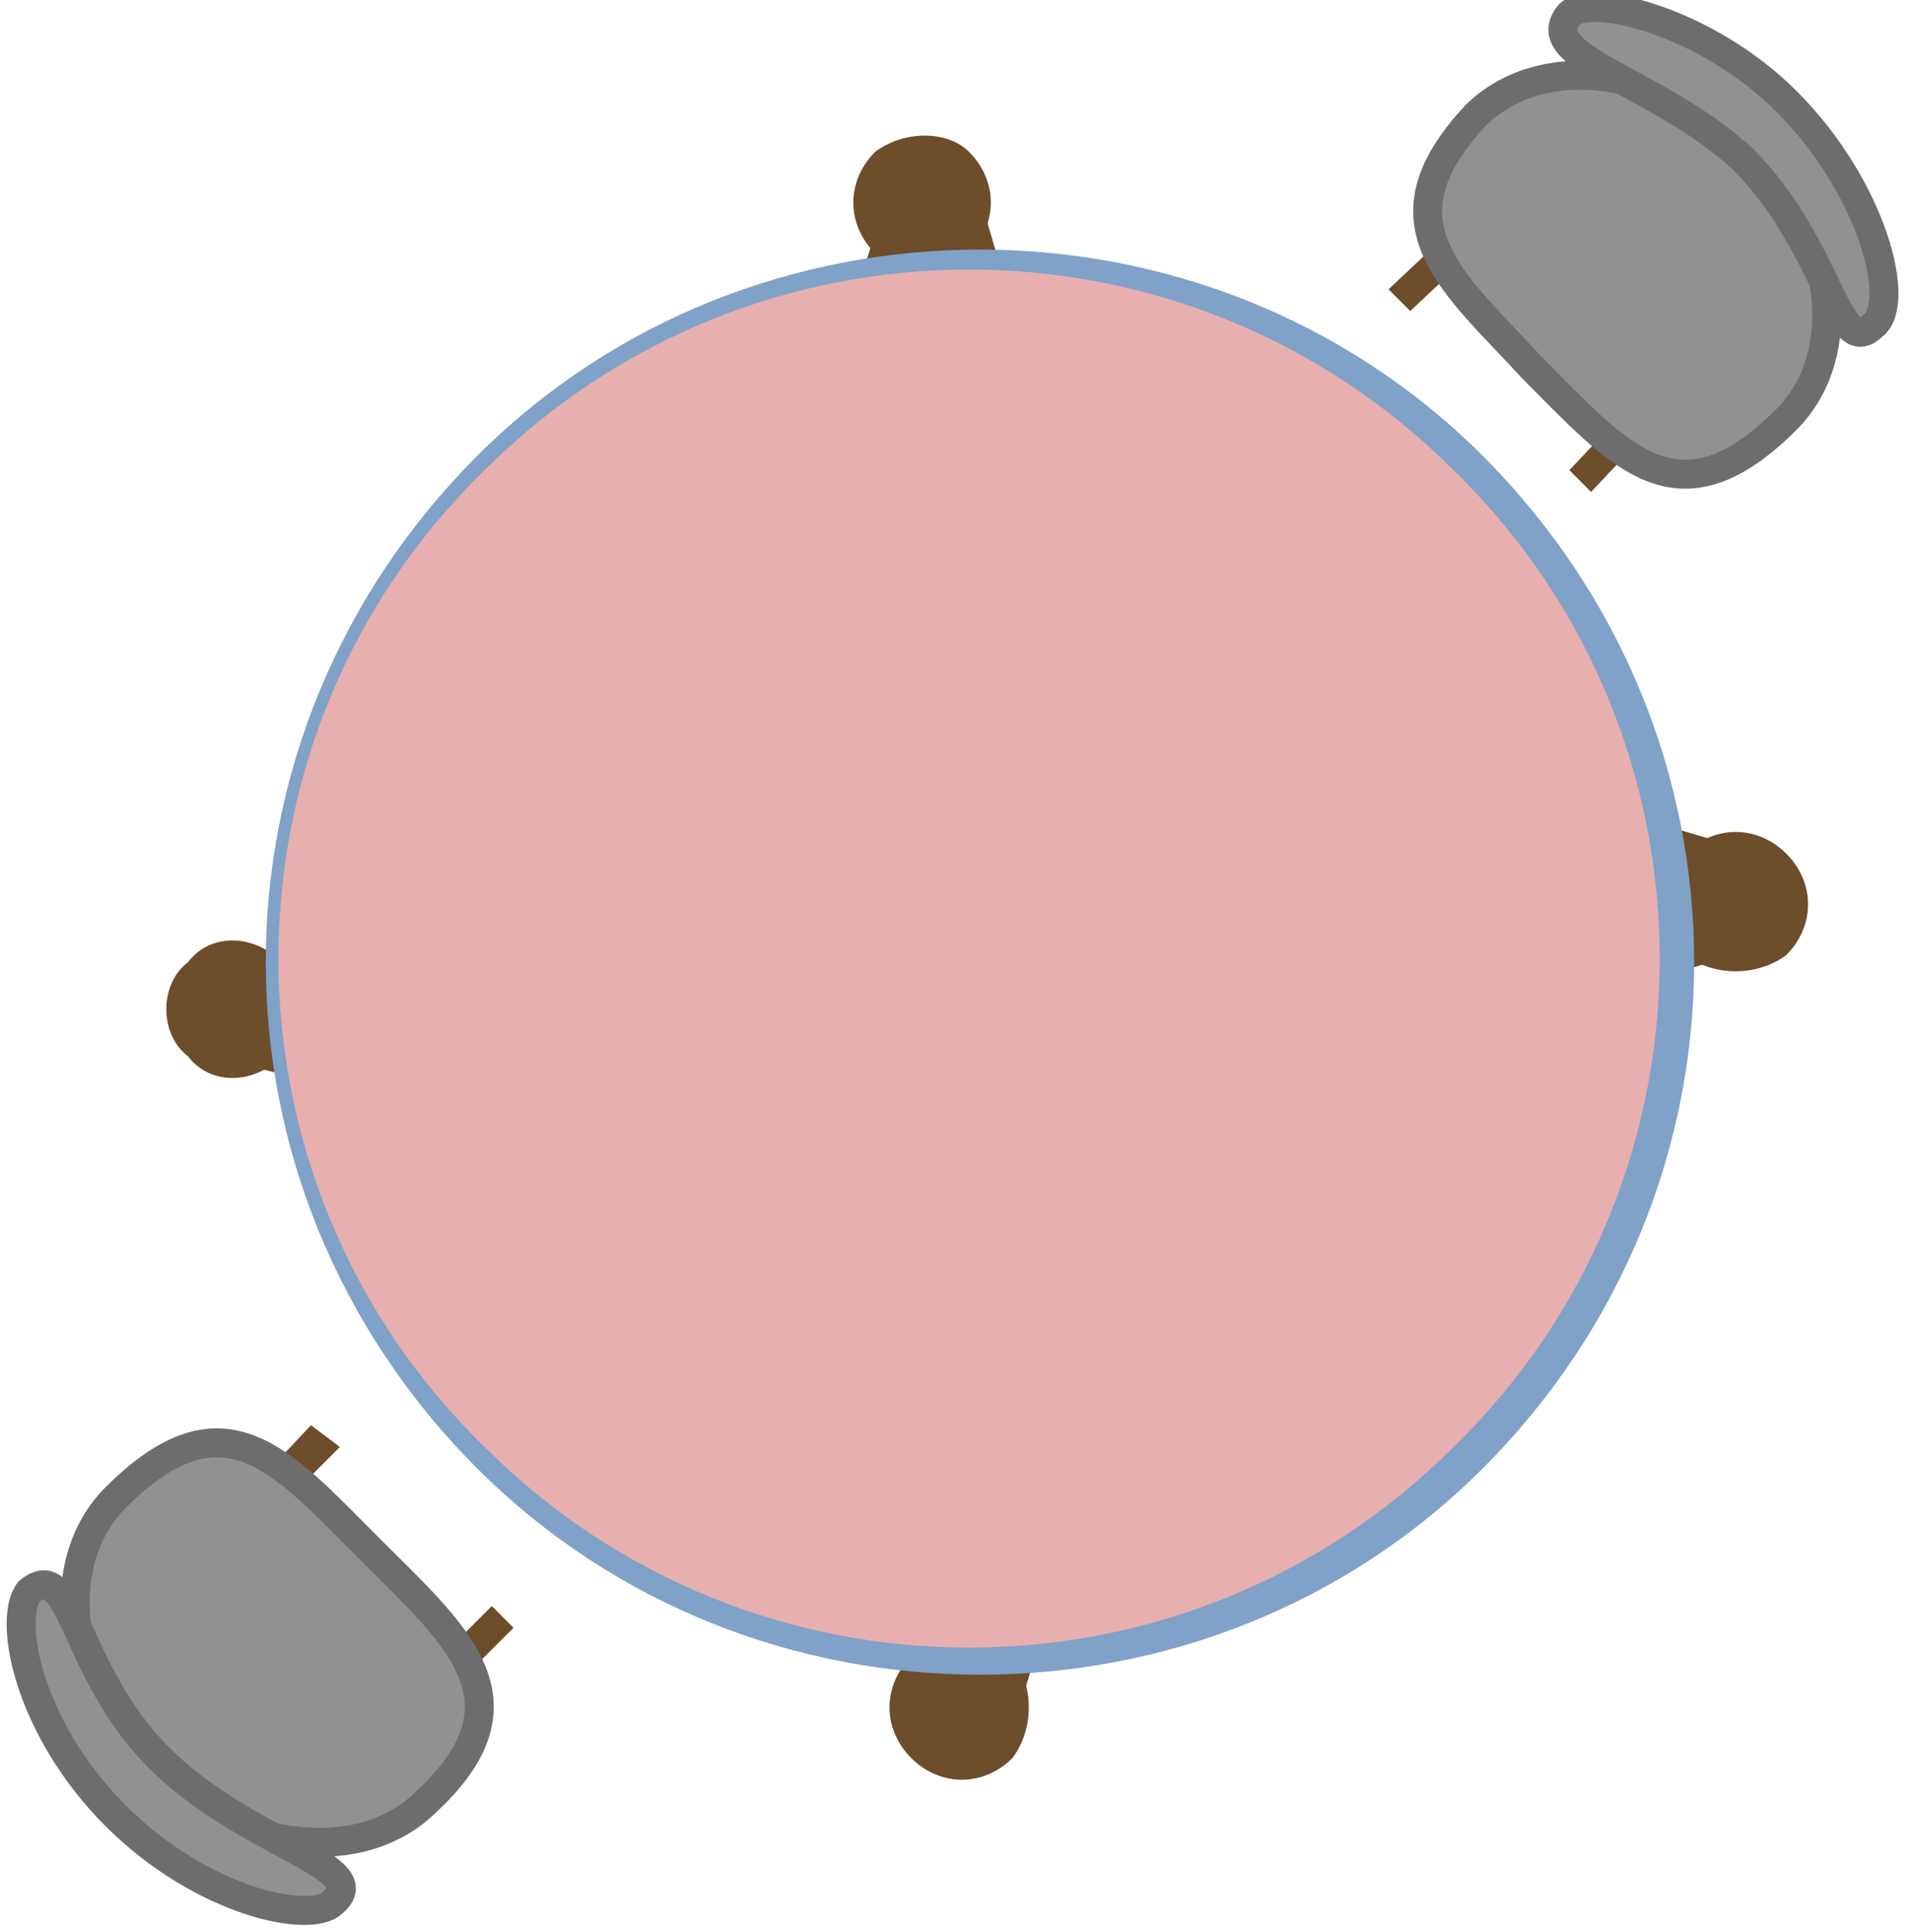 <?xml version="1.0" encoding="UTF-8" standalone="no"?>
<svg
   xmlns:dc="http://purl.org/dc/elements/1.1/"
   xmlns:cc="http://creativecommons.org/ns#"
   xmlns:rdf="http://www.w3.org/1999/02/22-rdf-syntax-ns#"
   xmlns:svg="http://www.w3.org/2000/svg"
   xmlns="http://www.w3.org/2000/svg"
   xmlns:sodipodi="http://sodipodi.sourceforge.net/DTD/sodipodi-0.dtd"
   xmlns:inkscape="http://www.inkscape.org/namespaces/inkscape"
   version="1.0"
   width="23.292mm"
   height="23.554mm"
   id="svg2"
   inkscape:version="0.91 r13725"
   viewBox="0 0 23.292 23.554"
   sodipodi:docname="MesaR2_o.svg">
  <sodipodi:namedview
     pagecolor="#ffffff"
     bordercolor="#666666"
     borderopacity="1"
     objecttolerance="10"
     gridtolerance="10"
     guidetolerance="10"
     inkscape:pageopacity="0"
     inkscape:pageshadow="2"
     inkscape:window-width="640"
     inkscape:window-height="480"
     id="namedview47"
     inkscape:document-units="mm"
     showgrid="false"
     inkscape:zoom="2.8277017"
     inkscape:cx="41.264999"
     inkscape:cy="41.730002"
     inkscape:window-x="0"
     inkscape:window-y="0"
     inkscape:window-maximized="0"
     inkscape:current-layer="svg2" />
  <defs
     id="defs4">
    <pattern
       id="EMFhbasepattern"
       patternUnits="userSpaceOnUse"
       width="6"
       height="6"
       x="0"
       y="0" />
  </defs>
  <path
     style="fill:#6d4d2a;fill-opacity:1;fill-rule:evenodd;stroke:none"
     d="m 9.349,7.056 3.969,0 -1.323,-4.498 -1.235,0 -1.411,4.498 0,0 z"
     id="path7"
     inkscape:connector-curvature="0" />
  <path
     style="fill:#6d4d2a;fill-opacity:1;fill-rule:evenodd;stroke:none"
     d="m 11.201,20.814 1.235,0 1.764,-5.909 -4.41,0.441 1.411,5.468 0,0 z"
     id="path9"
     inkscape:connector-curvature="0" />
  <path
     style="fill:#6d4d2a;fill-opacity:1;fill-rule:evenodd;stroke:none"
     d="m 16.669,12.965 4.498,-1.323 0,-1.323 -4.498,-1.323 0,3.969 0,0 z"
     id="path11"
     inkscape:connector-curvature="0" />
  <path
     style="fill:#6d4d2a;fill-opacity:1;fill-rule:evenodd;stroke:none"
     d="m 3.44,11.73 c 0.353,0.265 0.353,0.882 0,1.147 -0.353,0.353 -0.882,0.353 -1.147,0 -0.353,-0.265 -0.353,-0.882 0,-1.147 0.265,-0.353 0.794,-0.353 1.147,0 z"
     id="path13"
     inkscape:connector-curvature="0" />
  <path
     style="fill:#6d4d2a;fill-opacity:1;fill-rule:evenodd;stroke:none"
     d="m 11.818,1.852 c 0.353,0.353 0.353,0.882 0,1.235 -0.265,0.353 -0.794,0.353 -1.147,0 -0.353,-0.353 -0.353,-0.882 0,-1.235 0.353,-0.265 0.882,-0.265 1.147,0 z"
     id="path15"
     inkscape:connector-curvature="0" />
  <path
     style="fill:#6d4d2a;fill-opacity:1;fill-rule:evenodd;stroke:none"
     d="m 21.784,10.407 c 0.353,0.353 0.353,0.882 0,1.235 -0.353,0.265 -0.882,0.265 -1.235,0 -0.265,-0.353 -0.265,-0.882 0,-1.235 0.353,-0.353 0.882,-0.353 1.235,0 z"
     id="path17"
     inkscape:connector-curvature="0" />
  <path
     style="fill:#6d4d2a;fill-opacity:1;fill-rule:evenodd;stroke:none"
     d="m 12.347,20.197 c 0.265,0.353 0.265,0.882 0,1.235 -0.353,0.353 -0.882,0.353 -1.235,0 -0.353,-0.353 -0.353,-0.882 0,-1.235 0.353,-0.353 0.882,-0.353 1.235,0 z"
     id="path19"
     inkscape:connector-curvature="0" />
  <path
     style="fill:#6d4d2a;fill-opacity:1;fill-rule:evenodd;stroke:none"
     d="m 18.697,2.381 -0.265,-0.265 -1.499,1.411 0.265,0.265 1.499,-1.411 0,0 z"
     id="path21"
     inkscape:connector-curvature="0" />
  <path
     style="fill:#6d4d2a;fill-opacity:1;fill-rule:evenodd;stroke:none"
     d="m 20.814,4.498 -0.265,-0.265 -1.411,1.499 0.265,0.265 1.411,-1.499 0,0 z"
     id="path23"
     inkscape:connector-curvature="0" />
  <path
     style="fill:#6d4d2a;fill-opacity:1;fill-rule:evenodd;stroke:none"
     d="M 20.02,3.528 21.872,1.587 21.519,1.235 19.667,3.175 l 0.353,0.353 0,0 z"
     id="path25"
     inkscape:connector-curvature="0" />
  <path
     style="fill:#919190;fill-opacity:1;fill-rule:evenodd;stroke:#6e6d6d;stroke-width:0.353px;stroke-linecap:butt;stroke-linejoin:miter;stroke-miterlimit:4;stroke-dasharray:none;stroke-opacity:1"
     d="m 17.992,1.411 c 0.794,-0.794 2.293,-0.617 3.351,0.441 1.058,0.97 1.235,2.469 0.441,3.263 C 20.461,6.438 19.756,5.556 18.697,4.498 17.727,3.44 16.757,2.734 17.992,1.411 Z"
     id="path27"
     inkscape:connector-curvature="0" />
  <path
     style="fill:#919190;fill-opacity:1;fill-rule:evenodd;stroke:#6e6d6d;stroke-width:0.353px;stroke-linecap:butt;stroke-linejoin:miter;stroke-miterlimit:4;stroke-dasharray:none;stroke-opacity:1"
     d="m 19.138,0.176 c 0.265,-0.265 1.676,0.088 2.646,1.058 1.058,1.058 1.411,2.469 1.058,2.734 C 22.401,4.41 22.313,2.999 21.255,1.94 20.197,0.97 18.697,0.706 19.138,0.176 Z"
     id="path29"
     inkscape:connector-curvature="0" />
  <path
     style="fill:#6d4d2a;fill-opacity:1;fill-rule:evenodd;stroke:none"
     d="m 4.586,20.99 0.265,0.265 1.411,-1.411 -0.265,-0.265 -1.411,1.411 0,0 z"
     id="path31"
     inkscape:connector-curvature="0" />
  <path
     style="fill:#6d4d2a;fill-opacity:1;fill-rule:evenodd;stroke:none"
     d="m 2.381,18.874 0.265,0.265 1.499,-1.499 -0.353,-0.265 -1.411,1.499 0,0 z"
     id="path33"
     inkscape:connector-curvature="0" />
  <path
     style="fill:#6d4d2a;fill-opacity:1;fill-rule:evenodd;stroke:none"
     d="M 3.175,19.844 1.323,21.784 1.676,22.137 3.528,20.197 3.175,19.844 l 0,0 z"
     id="path35"
     inkscape:connector-curvature="0" />
  <path
     style="fill:#919190;fill-opacity:1;fill-rule:evenodd;stroke:#6e6d6d;stroke-width:0.353px;stroke-linecap:butt;stroke-linejoin:miter;stroke-miterlimit:4;stroke-dasharray:none;stroke-opacity:1"
     d="M 5.203,21.96 C 4.41,22.754 2.91,22.578 1.852,21.608 0.794,20.549 0.617,19.05 1.411,18.256 c 1.323,-1.323 2.028,-0.441 3.087,0.617 1.058,1.058 2.028,1.852 0.706,3.087 z"
     id="path37"
     inkscape:connector-curvature="0" />
  <path
     style="fill:#919190;fill-opacity:1;fill-rule:evenodd;stroke:#6e6d6d;stroke-width:0.353px;stroke-linecap:butt;stroke-linejoin:miter;stroke-miterlimit:4;stroke-dasharray:none;stroke-opacity:1"
     d="m 4.057,23.195 c -0.265,0.265 -1.587,0 -2.646,-1.058 -1.058,-1.058 -1.323,-2.381 -1.058,-2.734 0.529,-0.441 0.529,0.97 1.588,2.028 1.058,1.058 2.646,1.323 2.117,1.764 z"
     id="path39"
     inkscape:connector-curvature="0" />
  <path
     style="fill:#6d4d2a;fill-opacity:1;fill-rule:evenodd;stroke:none"
     d="m 2.91,12.965 5.38,1.323 0,-4.851 -5.38,2.293 0,1.235 0,0 z"
     id="path41"
     inkscape:connector-curvature="0" />
  <path
     style="fill:#80a1c8;fill-opacity:1;fill-rule:evenodd;stroke:none"
     d="m 18.08,5.556 c 3.44,3.44 3.44,8.908 0,12.347 -3.351,3.351 -8.908,3.351 -12.259,0 -3.44,-3.44 -3.44,-8.908 0,-12.347 3.351,-3.351 8.908,-3.351 12.259,0 z"
     id="path43"
     inkscape:connector-curvature="0" />
  <path
     style="fill:#e8afaf;fill-opacity:1;fill-rule:evenodd;stroke:none"
     d="m 17.727,5.733 c 3.351,3.263 3.351,8.643 0,11.906 -3.263,3.263 -8.555,3.263 -11.818,0 -3.351,-3.263 -3.351,-8.643 0,-11.906 3.263,-3.263 8.555,-3.263 11.818,0 z"
     id="path45"
     inkscape:connector-curvature="0" />
</svg>
